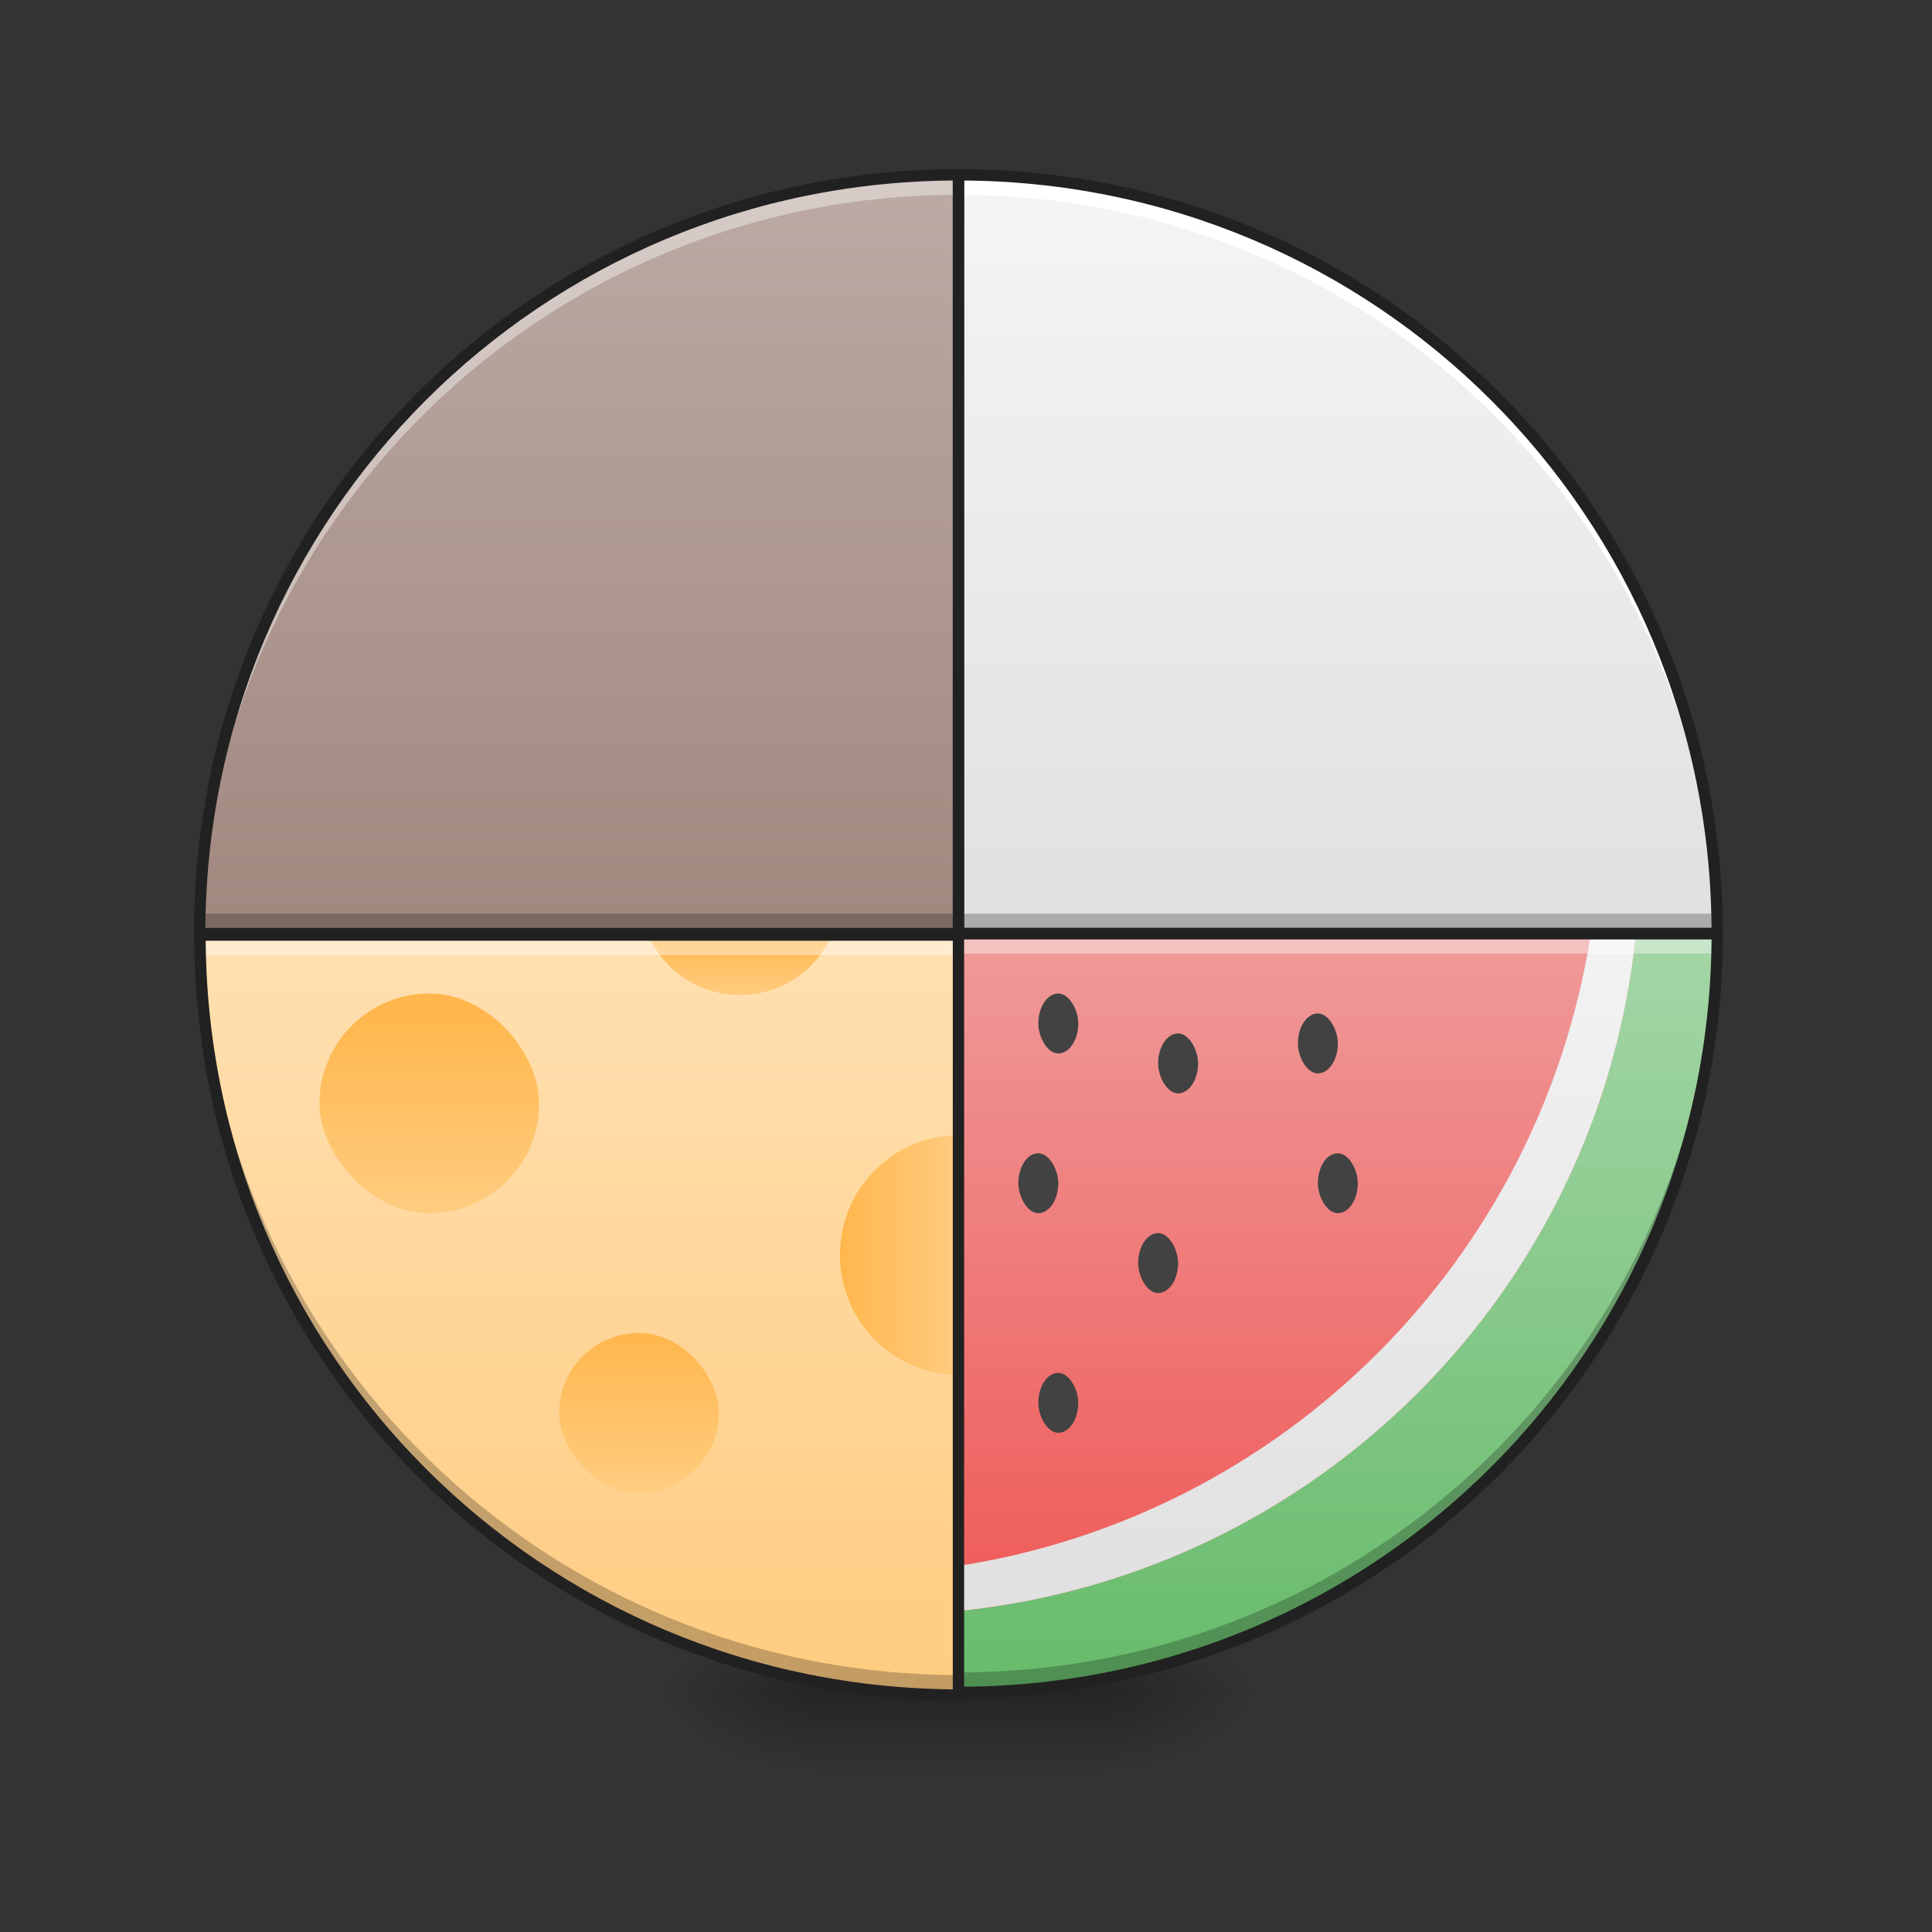<?xml version="1.0" encoding="UTF-8" standalone="no"?>
<!-- Created with Inkscape (http://www.inkscape.org/) -->

<svg
   xmlns:dc="http://purl.org/dc/elements/1.1/"
   xmlns:cc="http://creativecommons.org/ns#"
   xmlns:rdf="http://www.w3.org/1999/02/22-rdf-syntax-ns#"
   xmlns:svg="http://www.w3.org/2000/svg"
   xmlns="http://www.w3.org/2000/svg"
   xmlns:xlink="http://www.w3.org/1999/xlink"
   xmlns:sodipodi="http://sodipodi.sourceforge.net/DTD/sodipodi-0.dtd"
   xmlns:inkscape="http://www.inkscape.org/namespaces/inkscape"
   width="512mm"
   height="512mm"
   viewBox="0 0 512 512"
   version="1.1"
   id="svg3705"
   inkscape:version="0.92.2 2405546, 2018-03-11"
   sodipodi:docname="recept.svg">
  <rect x="0" y="0" width="512" height="512" fill="#333333" stroke="none"/>
  <defs
     id="defs3699">
    <linearGradient
       id="linearGradient1051"
       inkscape:collect="always">
      <stop
         id="stop1047"
         offset="0"
         style="stop-color:#e0e0e0;stop-opacity:1" />
      <stop
         id="stop1049"
         offset="1"
         style="stop-color:#f5f5f5;stop-opacity:1" />
    </linearGradient>
    <linearGradient
       id="linearGradient1045"
       inkscape:collect="always">
      <stop
         id="stop1041"
         offset="0"
         style="stop-color:#a1887f;stop-opacity:1" />
      <stop
         id="stop1043"
         offset="1"
         style="stop-color:#bcaaa4;stop-opacity:1" />
    </linearGradient>
    <linearGradient
       inkscape:collect="always"
       id="linearGradient1003">
      <stop
         style="stop-color:#f5f5f5;stop-opacity:1"
         offset="0"
         id="stop999" />
      <stop
         style="stop-color:#e0e0e0;stop-opacity:1"
         offset="1"
         id="stop1001" />
    </linearGradient>
    <linearGradient
       inkscape:collect="always"
       id="linearGradient988">
      <stop
         style="stop-color:#a5d6a7;stop-opacity:1"
         offset="0"
         id="stop984" />
      <stop
         style="stop-color:#66bb6a;stop-opacity:1"
         offset="1"
         id="stop986" />
    </linearGradient>
    <linearGradient
       id="linearGradient966"
       inkscape:collect="always">
      <stop
         id="stop962"
         offset="0"
         style="stop-color:#ef9a9a;stop-opacity:1" />
      <stop
         id="stop964"
         offset="1"
         style="stop-color:#ef5350;stop-opacity:1" />
    </linearGradient>
    <linearGradient
       inkscape:collect="always"
       id="linearGradient891">
      <stop
         style="stop-color:#ffb74d;stop-opacity:1"
         offset="0"
         id="stop887" />
      <stop
         style="stop-color:#ffcc80;stop-opacity:1"
         offset="1"
         id="stop889" />
    </linearGradient>
    <linearGradient
       inkscape:collect="always"
       id="linearGradient970">
      <stop
         style="stop-color:#ffe0b2;stop-opacity:1"
         offset="0"
         id="stop966" />
      <stop
         style="stop-color:#ffcc80;stop-opacity:1"
         offset="1"
         id="stop968" />
    </linearGradient>
    <linearGradient
       inkscape:collect="always"
       id="linearGradient930">
      <stop
         style="stop-color:#000000;stop-opacity:0.314"
         offset="0"
         id="stop924" />
      <stop
         id="stop926"
         offset="0.222"
         style="stop-color:#000000;stop-opacity:0.275" />
      <stop
         style="stop-color:#000000;stop-opacity:0;"
         offset="1"
         id="stop928" />
    </linearGradient>
    <linearGradient
       inkscape:collect="always"
       xlink:href="#linearGradient970"
       id="linearGradient876"
       x1="254"
       y1="32.417"
       x2="254"
       y2="233.5"
       gradientUnits="userSpaceOnUse"
       gradientTransform="matrix(3.78,0,0,3.78,0,812.598)" />
    <radialGradient
       inkscape:collect="always"
       xlink:href="#linearGradient930"
       id="radialGradient869"
       gradientUnits="userSpaceOnUse"
       gradientTransform="matrix(2.7864596e-6,1.25,-2.25,1.624462e-6,-287.823,-1225.762)"
       cx="450.909"
       cy="189.579"
       fx="450.909"
       fy="189.579"
       r="21.167" />
    <radialGradient
       inkscape:collect="always"
       xlink:href="#linearGradient930"
       id="radialGradient871"
       gradientUnits="userSpaceOnUse"
       gradientTransform="matrix(2.7864596e-6,1.25,-2.25,1.624462e-6,1204.427,87.905)"
       cx="450.909"
       cy="189.579"
       fx="450.909"
       fy="189.579"
       r="21.167" />
    <radialGradient
       inkscape:collect="always"
       xlink:href="#linearGradient930"
       id="radialGradient873"
       gradientUnits="userSpaceOnUse"
       gradientTransform="matrix(2.7864596e-6,1.25,-2.25,1.624462e-6,1204.427,-1225.762)"
       cx="450.909"
       cy="189.579"
       fx="450.909"
       fy="189.579"
       r="21.167" />
    <radialGradient
       inkscape:collect="always"
       xlink:href="#linearGradient930"
       id="radialGradient875"
       gradientUnits="userSpaceOnUse"
       gradientTransform="matrix(2.7864596e-6,1.25,-2.25,1.624462e-6,-287.823,87.905)"
       cx="450.909"
       cy="189.579"
       fx="450.909"
       fy="189.579"
       r="21.167" />
    <linearGradient
       inkscape:collect="always"
       xlink:href="#linearGradient3756-3"
       id="linearGradient4620"
       gradientUnits="userSpaceOnUse"
       gradientTransform="matrix(0.214,0,0,1,199.427,2.7480786e-5)"
       x1="255.323"
       y1="233.5"
       x2="255.323"
       y2="254.667" />
    <linearGradient
       inkscape:collect="always"
       id="linearGradient3756-3">
      <stop
         style="stop-color:#000000;stop-opacity:0.275"
         offset="0"
         id="stop3752" />
      <stop
         style="stop-color:#000000;stop-opacity:0;"
         offset="1"
         id="stop3754" />
    </linearGradient>
    <linearGradient
       inkscape:collect="always"
       xlink:href="#linearGradient891"
       id="linearGradient893"
       x1="840"
       y1="1255.118"
       x2="960"
       y2="1255.117"
       gradientUnits="userSpaceOnUse" />
    <linearGradient
       inkscape:collect="always"
       xlink:href="#linearGradient891"
       id="linearGradient903"
       x1="128.323"
       y1="64.167"
       x2="128.323"
       y2="117.083"
       gradientUnits="userSpaceOnUse"
       gradientTransform="matrix(0.8,0,0,0.8,71.967,86.917)" />
    <linearGradient
       inkscape:collect="always"
       xlink:href="#linearGradient891"
       id="linearGradient909"
       gradientUnits="userSpaceOnUse"
       gradientTransform="matrix(3.78,0,0,3.78,280,552.599)"
       x1="116.417"
       y1="101.208"
       x2="116.417"
       y2="117.083" />
    <linearGradient
       inkscape:collect="always"
       xlink:href="#linearGradient891"
       id="linearGradient921"
       gradientUnits="userSpaceOnUse"
       gradientTransform="matrix(1.1,0,0,1.1,-20.108,-22.292)"
       x1="133.735"
       y1="68.977"
       x2="133.735"
       y2="117.083" />
    <linearGradient
       inkscape:collect="always"
       xlink:href="#linearGradient966"
       id="linearGradient960"
       gradientUnits="userSpaceOnUse"
       gradientTransform="matrix(-1,0,0,1,508,-4.0836619e-6)"
       x1="254"
       y1="32.417"
       x2="254"
       y2="233.5" />
    <linearGradient
       inkscape:collect="always"
       xlink:href="#linearGradient988"
       id="linearGradient981"
       gradientUnits="userSpaceOnUse"
       gradientTransform="matrix(-3.78,0,0,3.78,1920,812.598)"
       x1="254"
       y1="32.417"
       x2="254"
       y2="233.5" />
    <linearGradient
       inkscape:collect="always"
       xlink:href="#linearGradient1003"
       id="linearGradient992"
       gradientUnits="userSpaceOnUse"
       gradientTransform="matrix(-3.78,0,0,3.78,1840,732.599)"
       x1="254"
       y1="32.417"
       x2="254"
       y2="233.5" />
    <linearGradient
       inkscape:collect="always"
       xlink:href="#linearGradient1045"
       id="linearGradient1035"
       gradientUnits="userSpaceOnUse"
       gradientTransform="matrix(1,0,0,-1,0,64.833)"
       x1="254"
       y1="32.417"
       x2="254"
       y2="233.5" />
    <linearGradient
       inkscape:collect="always"
       xlink:href="#linearGradient1051"
       id="linearGradient1039"
       gradientUnits="userSpaceOnUse"
       gradientTransform="rotate(180,254,32.417)"
       x1="254"
       y1="32.417"
       x2="254"
       y2="233.5" />
  </defs>
  <sodipodi:namedview
     id="base"
     pagecolor="#ffffff"
     bordercolor="#666666"
     borderopacity="1.0"
     inkscape:pageopacity="0.0"
     inkscape:pageshadow="2"
     inkscape:zoom="0.095000001"
     inkscape:cx="2287.6762"
     inkscape:cy="4.7962543"
     inkscape:document-units="mm"
     inkscape:current-layer="layer1"
     showgrid="true"
     showguides="true"
     inkscape:guide-bbox="true"
     inkscape:window-width="1920"
     inkscape:window-height="1017"
     inkscape:window-x="0"
     inkscape:window-y="26"
     inkscape:window-maximized="1"
     inkscape:measure-start="0,0"
     inkscape:measure-end="0,0">
    <inkscape:grid
       type="xygrid"
       id="grid3707" />
    <sodipodi:guide
       position="465.667,486.833"
       orientation="0,1"
       id="guide3711"
       inkscape:locked="false" />
    <sodipodi:guide
       position="486.833,370.417"
       orientation="-1,-1.3113658e-08"
       id="guide3713"
       inkscape:locked="false" />
    <sodipodi:guide
       position="-158.75,21.167"
       orientation="0,1"
       id="guide3715"
       inkscape:locked="false" />
    <sodipodi:guide
       position="254,264.583"
       orientation="1,0"
       id="guide3717"
       inkscape:locked="false" />
    <sodipodi:guide
       position="560.917,243.417"
       orientation="0,1"
       id="guide3719"
       inkscape:locked="false" />
    <sodipodi:guide
       position="423.333,63.5"
       orientation="0,1"
       id="guide3742"
       inkscape:locked="false" />
    <sodipodi:guide
       position="296.333,402.167"
       orientation="4.2706773e-08,-1"
       id="guide3744"
       inkscape:locked="false" />
    <sodipodi:guide
       position="529.167,465.667"
       orientation="0,1"
       id="guide3748"
       inkscape:locked="false" />
    <sodipodi:guide
       position="211.667,328.083"
       orientation="0,1"
       id="guide888"
       inkscape:locked="false" />
    <sodipodi:guide
       position="550.333,169.333"
       orientation="0,1"
       id="guide890"
       inkscape:locked="false" />
    <sodipodi:guide
       position="179.917,328.083"
       orientation="1,0"
       id="guide976"
       inkscape:locked="false" />
    <sodipodi:guide
       position="328.083,264.583"
       orientation="1,0"
       id="guide978"
       inkscape:locked="false" />
    <sodipodi:guide
       position="322.792,264.583"
       orientation="0,1"
       id="guide869"
       inkscape:locked="false" />
  </sodipodi:namedview>
  <g
     inkscape:label="Layer 1"
     inkscape:groupmode="layer"
     id="layer1"
     transform="translate(0,215)">
    <g
       id="g897"
       transform="translate(-2.0345052e-5,-2.0345052e-5)">
      <g
         id="g867"
         transform="translate(1000.125,-423.333)">
        <rect
           y="-656.833"
           x="-709.083"
           height="21.167"
           width="42.333"
           id="rect858"
           style="fill:url(#radialGradient869);fill-opacity:1;stroke-width:0.187"
           transform="scale(1,-1)" />
        <rect
           y="656.833"
           x="783.167"
           height="21.167"
           width="42.333"
           id="rect861"
           style="fill:url(#radialGradient871);fill-opacity:1;stroke-width:0.187"
           transform="scale(-1,1)" />
        <rect
           transform="scale(-1)"
           style="fill:url(#radialGradient873);fill-opacity:1;stroke-width:0.187"
           id="rect863"
           width="42.333"
           height="21.167"
           x="783.167"
           y="-656.833" />
        <rect
           style="fill:url(#radialGradient875);fill-opacity:1;stroke-width:0.187"
           id="rect865"
           width="42.333"
           height="21.167"
           x="-709.083"
           y="656.833" />
      </g>
      <rect
         id="rect4608"
         width="74.083"
         height="26.458"
         x="216.958"
         y="228.208"
         ry="0"
         style="fill:url(#linearGradient4620);fill-opacity:1;stroke-width:0.122" />
    </g>
    <path
       style="opacity:1;fill:url(#linearGradient876);fill-opacity:1;stroke:none;stroke-width:11.339;stroke-linecap:round;stroke-miterlimit:4;stroke-dasharray:none;stroke-opacity:1"
       d="M 200 935.117 C 200 1356.157 538.96 1695.117 960 1695.117 L 960 935.117 L 200 935.117 z "
       transform="matrix(0.265,0,0,0.265,0,-215)"
       id="rect860" />
    <path
       style="opacity:1;fill:url(#linearGradient893);fill-opacity:1;stroke:none;stroke-width:11.339;stroke-linecap:square;stroke-linejoin:bevel;stroke-miterlimit:4;stroke-dasharray:none;stroke-opacity:1;paint-order:normal"
       d="M 960 1135.117 C 893.52 1135.117 840 1188.637 840 1255.117 C 840 1321.597 893.52 1375.117 960 1375.117 L 960 1135.117 z "
       transform="matrix(0.265,0,0,0.265,0,-215)"
       id="rect866" />
    <rect
       style="opacity:1;fill:url(#linearGradient903);fill-opacity:1;stroke:none;stroke-width:2.4;stroke-linecap:square;stroke-linejoin:bevel;stroke-miterlimit:4;stroke-dasharray:none;stroke-opacity:1;paint-order:normal"
       id="rect895"
       width="42.333"
       height="42.333"
       x="148.167"
       y="138.25"
       rx="21.167"
       ry="21.167" />
    <path
       style="opacity:1;fill:url(#linearGradient909);fill-opacity:1;stroke:none;stroke-width:11.339;stroke-linecap:square;stroke-linejoin:bevel;stroke-miterlimit:4;stroke-dasharray:none;stroke-opacity:1;paint-order:normal"
       d="M 648.27 935.117 C 663.644 970.495 698.838 995.117 740 995.117 C 781.162 995.117 816.356 970.495 831.73 935.117 L 648.27 935.117 z "
       transform="matrix(0.265,0,0,0.265,0,-215)"
       id="rect907" />
    <rect
       ry="29.104"
       rx="29.104"
       y="48.292"
       x="84.667"
       height="58.208"
       width="58.208"
       id="rect919"
       style="opacity:1;fill:url(#linearGradient921);fill-opacity:1;stroke:none;stroke-width:3.3;stroke-linecap:square;stroke-linejoin:bevel;stroke-miterlimit:4;stroke-dasharray:none;stroke-opacity:1;paint-order:normal" />
    <path
       style="opacity:1;fill:#000000;fill-opacity:0.235;stroke:none;stroke-width:11.339;stroke-linecap:round;stroke-miterlimit:4;stroke-dasharray:none;stroke-opacity:1"
       d="M 200 935.117 C 200 1356.157 538.96 1695.117 960 1695.117 L 960 1675.117 C 545.648 1675.117 210.791 1346.84 200.258 935.117 L 200 935.117 z "
       transform="matrix(0.265,0,0,0.265,0,-215)"
       id="path923" />
    <path
       style="opacity:1;fill:#ffffff;fill-opacity:0.392;stroke:none;stroke-width:11.339;stroke-linecap:round;stroke-miterlimit:4;stroke-dasharray:none;stroke-opacity:1"
       d="M 200 935.117 C 200 941.805 200.088 948.472 200.258 955.117 L 960 955.117 L 960 935.117 L 200 935.117 z "
       transform="matrix(0.265,0,0,0.265,0,-215)"
       id="path925" />
    <path
       inkscape:connector-curvature="0"
       style="opacity:1;fill:url(#linearGradient1039);fill-opacity:1;stroke:none;stroke-width:3;stroke-linecap:round;stroke-miterlimit:4;stroke-dasharray:none;stroke-opacity:1"
       d="M 455.083,32.417 C 455.083,-78.983 365.4,-168.667 254,-168.667 V 32.417 Z"
       id="path1037" />
    <path
       id="path937"
       transform="matrix(0.265,0,0,0.265,0,-215)"
       d="M 200 935.117 C 200 1356.157 538.96 1695.117 960 1695.117 L 960 935.117 L 200 935.117 z "
       style="opacity:1;fill:none;fill-opacity:1;stroke:#212121;stroke-width:11.339;stroke-linecap:round;stroke-miterlimit:4;stroke-dasharray:none;stroke-opacity:1" />
    <path
       inkscape:connector-curvature="0"
       style="opacity:1;fill:#000000;fill-opacity:0.235;stroke:none;stroke-width:3;stroke-linecap:round;stroke-miterlimit:4;stroke-dasharray:none;stroke-opacity:1"
       d="m 254,27.125 c 0,1.769 0.023,3.533 0.068,5.292 H 455.083 V 27.125 Z"
       id="path1067" />
    <path
       id="path958"
       d="m 455.083,32.416 c 0,111.4 -89.683,201.083 -201.083,201.083 V 32.416 Z"
       style="opacity:1;fill:url(#linearGradient960);fill-opacity:1;stroke:none;stroke-width:3;stroke-linecap:round;stroke-miterlimit:4;stroke-dasharray:none;stroke-opacity:1"
       inkscape:connector-curvature="0" />
    <path
       style="opacity:1;fill:url(#linearGradient981);fill-opacity:1;stroke:none;stroke-width:11.339;stroke-linecap:round;stroke-miterlimit:4;stroke-dasharray:none;stroke-opacity:1"
       d="M 1635.867 935.117 C 1598.859 1291.993 1316.875 1573.977 960 1610.986 L 960 1695.117 C 1381.04 1695.117 1720 1356.157 1720 935.117 L 1635.867 935.117 z "
       id="path968"
       transform="matrix(0.265,0,0,0.265,0,-215)" />
    <path
       style="opacity:1;fill:url(#linearGradient992);fill-opacity:1;stroke:none;stroke-width:11.339;stroke-linecap:round;stroke-miterlimit:4;stroke-dasharray:none;stroke-opacity:1"
       d="M 1590.652 935.117 C 1539.59 1259.667 1284.549 1514.702 960 1565.766 L 960 1610.984 C 1316.874 1573.975 1598.858 1291.992 1635.867 935.117 L 1590.652 935.117 z "
       transform="matrix(0.265,0,0,0.265,0,-215)"
       id="path990" />
    <rect
       style="opacity:1;fill:#424242;fill-opacity:1;stroke:none;stroke-width:3;stroke-linecap:square;stroke-linejoin:bevel;stroke-miterlimit:4;stroke-dasharray:none;stroke-opacity:1;paint-order:normal"
       id="rect1013"
       width="10.583"
       height="15.875"
       x="275.167"
       y="48.292"
       rx="5.292"
       ry="15.875" />
    <rect
       ry="15.875"
       rx="5.292"
       y="90.625"
       x="269.875"
       height="15.875"
       width="10.583"
       id="rect1015"
       style="opacity:1;fill:#424242;fill-opacity:1;stroke:none;stroke-width:3;stroke-linecap:square;stroke-linejoin:bevel;stroke-miterlimit:4;stroke-dasharray:none;stroke-opacity:1;paint-order:normal" />
    <rect
       style="opacity:1;fill:#424242;fill-opacity:1;stroke:none;stroke-width:3;stroke-linecap:square;stroke-linejoin:bevel;stroke-miterlimit:4;stroke-dasharray:none;stroke-opacity:1;paint-order:normal"
       id="rect1017"
       width="10.583"
       height="15.875"
       x="306.917"
       y="58.875"
       rx="5.292"
       ry="15.875" />
    <rect
       ry="15.875"
       rx="5.292"
       y="111.792"
       x="301.625"
       height="15.875"
       width="10.583"
       id="rect1019"
       style="opacity:1;fill:#424242;fill-opacity:1;stroke:none;stroke-width:3;stroke-linecap:square;stroke-linejoin:bevel;stroke-miterlimit:4;stroke-dasharray:none;stroke-opacity:1;paint-order:normal" />
    <rect
       style="opacity:1;fill:#424242;fill-opacity:1;stroke:none;stroke-width:3;stroke-linecap:square;stroke-linejoin:bevel;stroke-miterlimit:4;stroke-dasharray:none;stroke-opacity:1;paint-order:normal"
       id="rect1021"
       width="10.583"
       height="15.875"
       x="275.167"
       y="148.833"
       rx="5.292"
       ry="15.875" />
    <rect
       ry="15.875"
       rx="5.292"
       y="90.625"
       x="349.25"
       height="15.875"
       width="10.583"
       id="rect1023"
       style="opacity:1;fill:#424242;fill-opacity:1;stroke:none;stroke-width:3;stroke-linecap:square;stroke-linejoin:bevel;stroke-miterlimit:4;stroke-dasharray:none;stroke-opacity:1;paint-order:normal" />
    <rect
       style="opacity:1;fill:#424242;fill-opacity:1;stroke:none;stroke-width:3;stroke-linecap:square;stroke-linejoin:bevel;stroke-miterlimit:4;stroke-dasharray:none;stroke-opacity:1;paint-order:normal"
       id="rect1025"
       width="10.583"
       height="15.875"
       x="343.958"
       y="53.583"
       rx="5.292"
       ry="15.875" />
    <path
       id="path1027"
       d="m 254,32.416 c 0,1.769 0.023,3.533 0.068,5.292 H 455.083 V 32.416 Z"
       style="opacity:1;fill:#ffffff;fill-opacity:0.392;stroke:none;stroke-width:3;stroke-linecap:round;stroke-miterlimit:4;stroke-dasharray:none;stroke-opacity:1"
       inkscape:connector-curvature="0" />
    <path
       id="path1029"
       d="M 455.083,32.417 C 455.083,143.817 365.4,233.5 254,233.5 v -5.292 c 109.631,0 198.228,-86.857 201.015,-195.792 z"
       style="opacity:1;fill:#000000;fill-opacity:0.235;stroke:none;stroke-width:3;stroke-linecap:round;stroke-miterlimit:4;stroke-dasharray:none;stroke-opacity:1"
       inkscape:connector-curvature="0" />
    <path
       inkscape:connector-curvature="0"
       style="opacity:1;fill:none;fill-opacity:1;stroke:#212121;stroke-width:3;stroke-linecap:round;stroke-miterlimit:4;stroke-dasharray:none;stroke-opacity:1"
       d="m 455.083,32.416 c 0,111.4 -89.683,201.083 -201.083,201.083 V 32.416 Z"
       id="path1031" />
    <path
       id="path1033"
       d="M 52.917,32.417 C 52.917,-78.983 142.6,-168.667 254,-168.667 V 32.417 Z"
       style="opacity:1;fill:url(#linearGradient1035);fill-opacity:1;stroke:none;stroke-width:3;stroke-linecap:round;stroke-miterlimit:4;stroke-dasharray:none;stroke-opacity:1"
       inkscape:connector-curvature="0" />
    <path
       id="path1057"
       d="M 52.917,32.417 C 52.917,-78.984 142.6,-168.667 254,-168.667 v 5.292 c -109.631,0 -198.228,86.857 -201.015,195.792 z"
       style="opacity:1;fill:#ffffff;fill-opacity:0.392;stroke:none;stroke-width:3;stroke-linecap:round;stroke-miterlimit:4;stroke-dasharray:none;stroke-opacity:1"
       inkscape:connector-curvature="0" />
    <path
       inkscape:connector-curvature="0"
       style="opacity:1;fill:#ffffff;fill-opacity:1;stroke:none;stroke-width:3;stroke-linecap:round;stroke-miterlimit:4;stroke-dasharray:none;stroke-opacity:1"
       d="M 455.083,32.416 C 455.083,-78.984 365.4,-168.667 254,-168.667 v 5.292 c 109.631,0 198.228,86.857 201.015,195.792 z"
       id="path1059" />
    <path
       id="path1065"
       d="m 52.917,27.125 c 0,1.769 0.023,3.533 0.068,5.292 H 254 V 27.125 Z"
       style="opacity:1;fill:#000000;fill-opacity:0.235;stroke:none;stroke-width:3;stroke-linecap:round;stroke-miterlimit:4;stroke-dasharray:none;stroke-opacity:1"
       inkscape:connector-curvature="0" />
    <path
       inkscape:connector-curvature="0"
       style="opacity:1;fill:none;fill-opacity:1;stroke:#212121;stroke-width:3;stroke-linecap:round;stroke-miterlimit:4;stroke-dasharray:none;stroke-opacity:1"
       d="M 52.917,32.417 C 52.917,-78.983 142.6,-168.667 254,-168.667 V 32.417 Z"
       id="path1061" />
    <path
       id="path1063"
       d="M 455.083,32.417 C 455.083,-78.983 365.4,-168.667 254,-168.667 V 32.417 Z"
       style="opacity:1;fill:none;fill-opacity:1;stroke:#212121;stroke-width:3;stroke-linecap:round;stroke-miterlimit:4;stroke-dasharray:none;stroke-opacity:1"
       inkscape:connector-curvature="0" />
  </g>
</svg>
